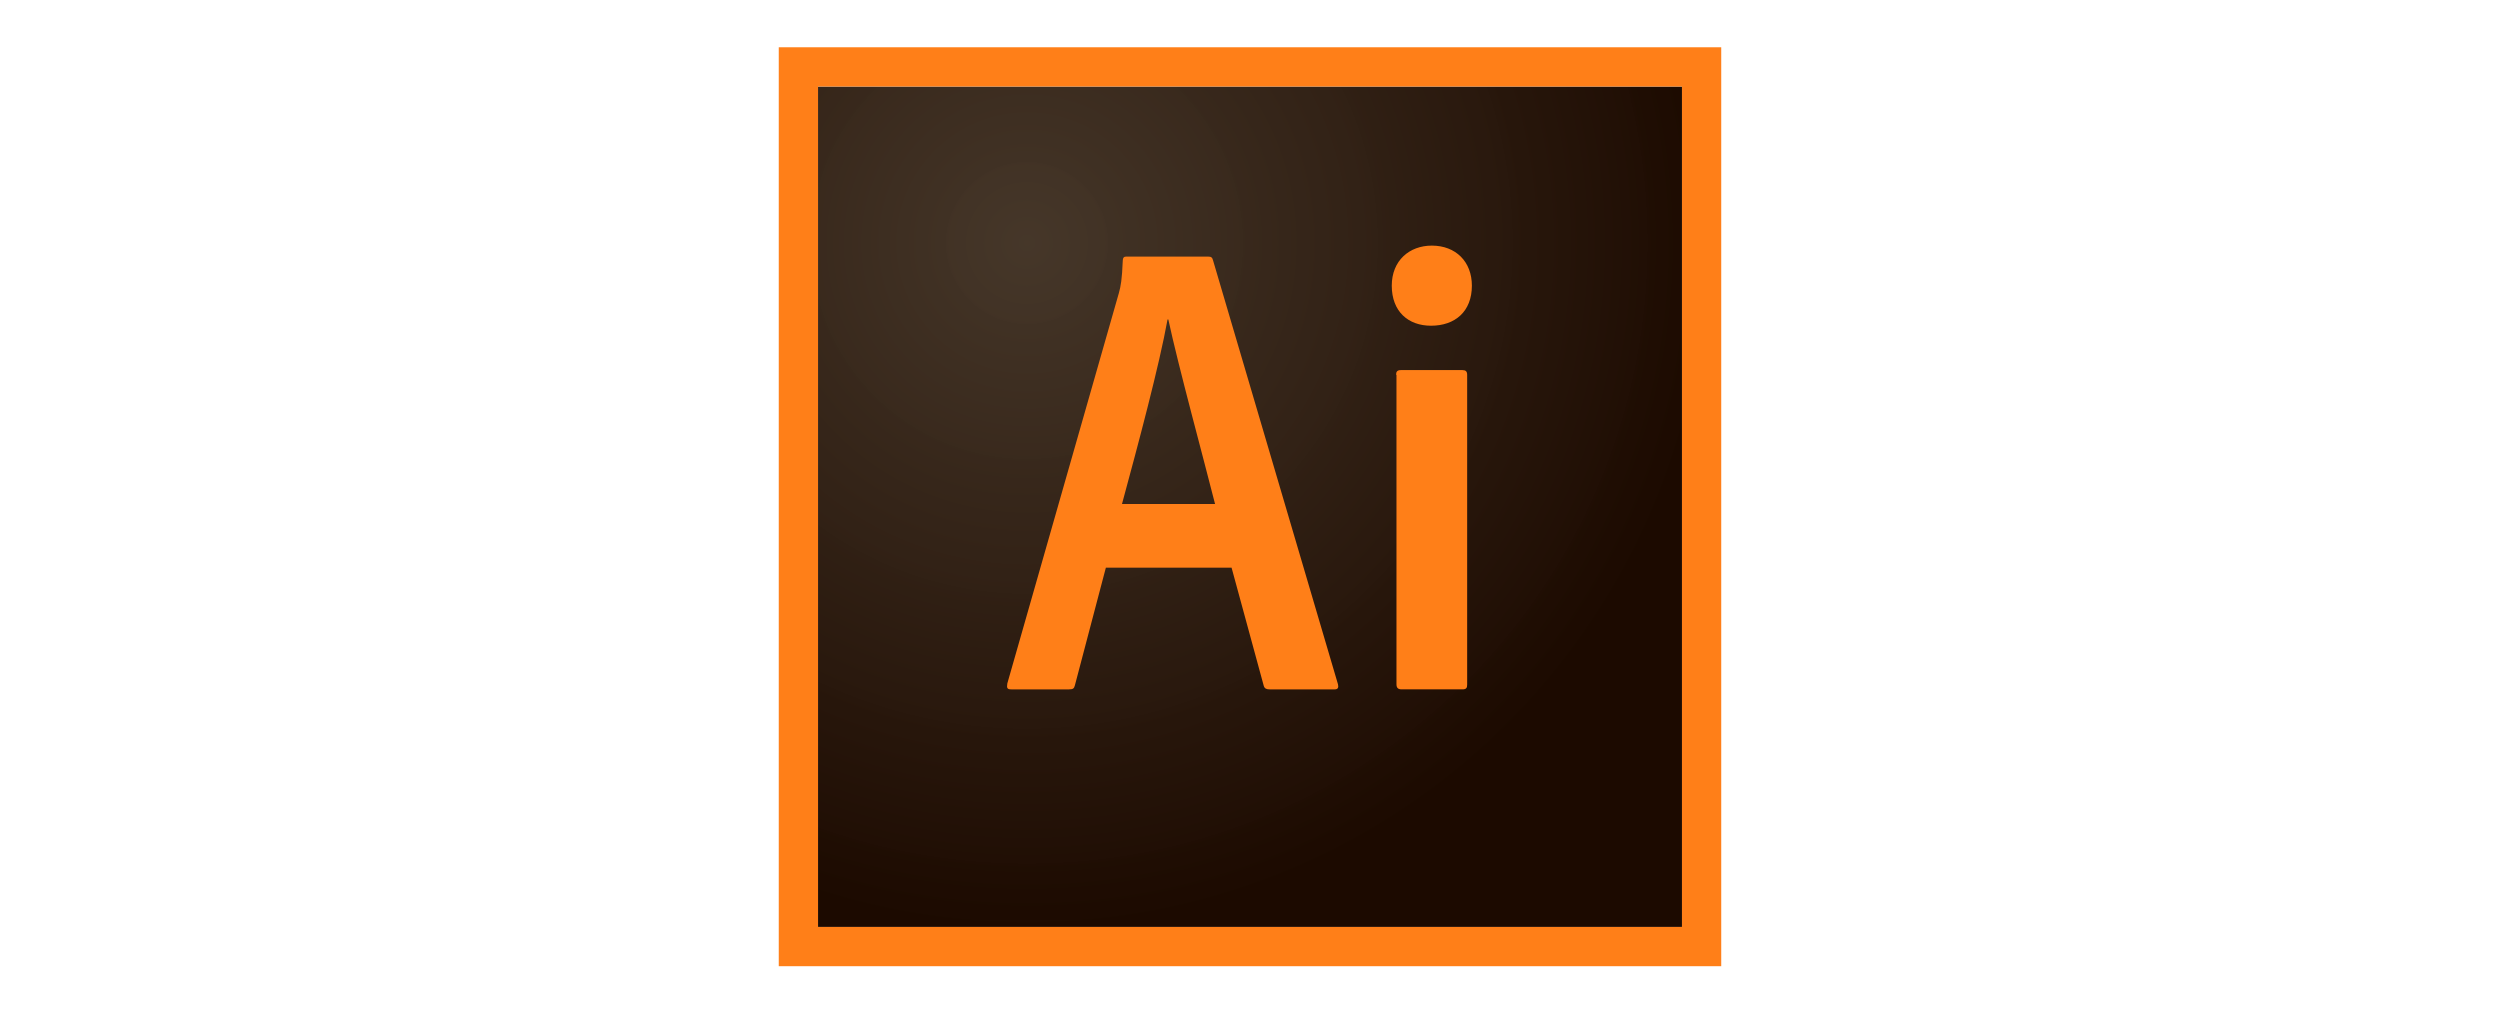 <?xml version="1.0" encoding="utf-8"?>
<!-- Generator: Adobe Illustrator 16.0.0, SVG Export Plug-In . SVG Version: 6.00 Build 0)  -->
<!DOCTYPE svg PUBLIC "-//W3C//DTD SVG 1.1//EN" "http://www.w3.org/Graphics/SVG/1.1/DTD/svg11.dtd">
<svg version="1.1" id="Layer_1" xmlns="http://www.w3.org/2000/svg" xmlns:xlink="http://www.w3.org/1999/xlink" x="0px" y="0px"
	 width="185px" height="75px" viewBox="0 0 185 75" enable-background="new 0 0 185 75" xml:space="preserve">
<g>
	
		<radialGradient id="SVGID_1_" cx="-182.967" cy="116.272" r="0.021" gradientTransform="matrix(2291.672 0 0 -2218.755 419378 257998)" gradientUnits="userSpaceOnUse">
		<stop  offset="0" style="stop-color:#423325;stop-opacity:0.98"/>
		<stop  offset="1" style="stop-color:#1C0A00"/>
	</radialGradient>
	<path fill="url(#SVGID_1_)" d="M60.534,6.406h63.932v62.188H60.534V6.406z"/>
	<path fill="#FF7F18" d="M60.534,6.406h63.932v62.188H60.534V6.406z M57.628,71.5h69.743v-68H57.628V71.5z M103.31,27.736
		c0-0.232,0.087-0.349,0.349-0.349h4.562c0.232,0,0.349,0.087,0.349,0.349v22.928c0,0.232-0.058,0.349-0.349,0.349h-4.504
		c-0.291,0-0.378-0.145-0.378-0.377V27.736H103.31L103.31,27.736z M102.991,21.139c0-1.86,1.308-2.964,2.964-2.964
		c1.773,0,2.964,1.191,2.964,2.964c0,1.918-1.25,2.964-3.022,2.964C104.211,24.104,102.991,23.057,102.991,21.139z M89.914,37.296
		c-0.813-3.226-2.731-10.258-3.458-13.658h-0.058c-0.61,3.4-2.15,9.154-3.371,13.658H89.914z M81.835,42.004l-2.295,8.718
		c-0.058,0.232-0.146,0.291-0.436,0.291h-4.272c-0.291,0-0.349-0.087-0.291-0.436l8.253-28.885c0.146-0.523,0.232-0.988,0.291-2.412
		c0-0.203,0.087-0.291,0.232-0.291h6.103c0.204,0,0.291,0.058,0.349,0.291l9.241,31.355c0.058,0.232,0,0.378-0.232,0.378h-4.824
		c-0.232,0-0.378-0.058-0.436-0.261l-2.383-8.747H81.835L81.835,42.004z"/>
</g>
</svg>
